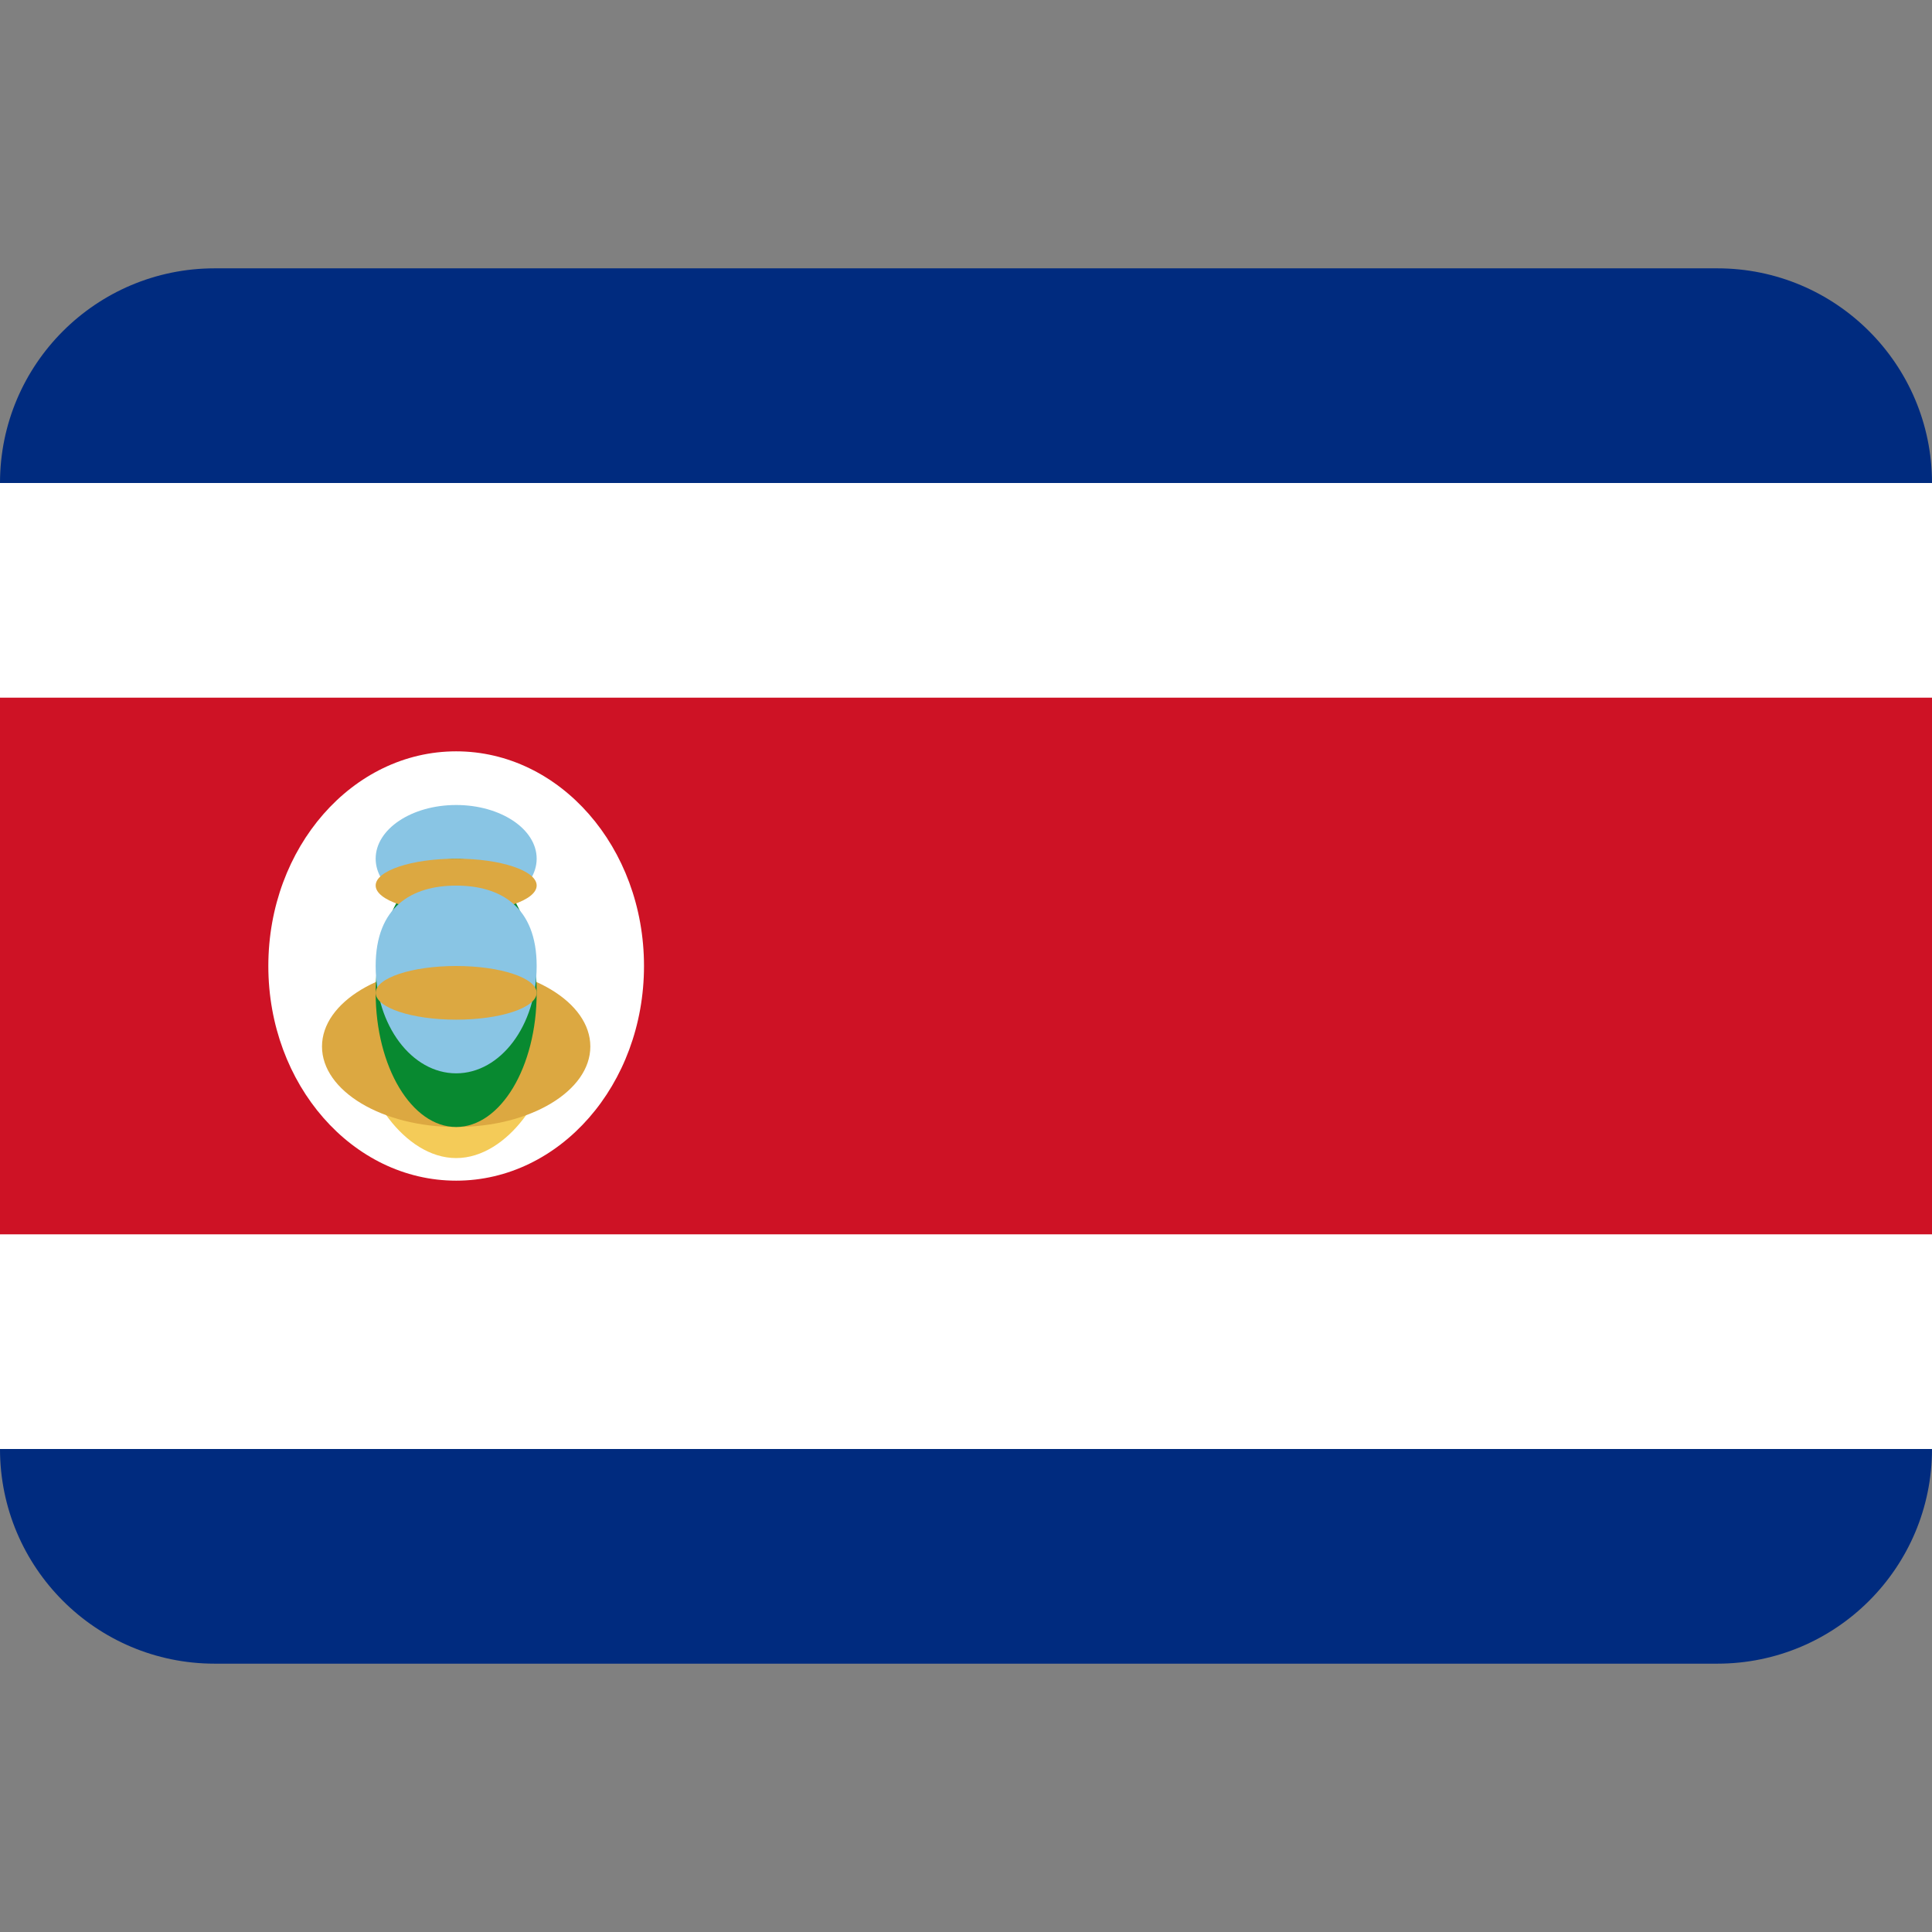 <?xml version="1.0" encoding="UTF-8" standalone="no"?>
<svg
   viewBox="0 0 36 36"
   version="1.1"
   id="svg8"
   sodipodi:docname="1f1e8-1f1f7.svg"
   inkscape:version="1.4-beta3 (01c8a1c, 2024-08-28, custom)"
   xmlns:inkscape="http://www.inkscape.org/namespaces/inkscape"
   xmlns:sodipodi="http://sodipodi.sourceforge.net/DTD/sodipodi-0.dtd"
   xmlns="http://www.w3.org/2000/svg"
   xmlns:svg="http://www.w3.org/2000/svg">
  <rect x="0" y="0" width="36" height="36" fill="#808080" stroke="none"/>
  <defs
     id="defs8" />
  <sodipodi:namedview
     id="namedview8"
     pagecolor="#ffffff"
     bordercolor="#666666"
     borderopacity="1.0"
     inkscape:showpageshadow="2"
     inkscape:pageopacity="0.0"
     inkscape:pagecheckerboard="0"
     inkscape:deskcolor="#d1d1d1"
     inkscape:zoom="29.659201"
     inkscape:cx="24.461212"
     inkscape:cy="20.04437"
     inkscape:window-width="1680"
     inkscape:window-height="998"
     inkscape:window-x="-8"
     inkscape:window-y="-8"
     inkscape:window-maximized="1"
     inkscape:current-layer="svg8" />
  <path
     fill="#002b7f"
     d="m 36,27 c 0,2.209 -1.791,4 -4,4 H 4 C 1.791,31 0,29.209 0,27 L 10,18 0,9 C 0,6.791 1.791,5 4,5 h 28 c 2.209,0 4,1.791 4,4 l -10,9 z"
     id="path1"
     sodipodi:nodetypes="csscccssccc" />
  <path
     fill="#ffffff"
     d="m 0,9 h 36 v 4 l -5,5 5,5 v 4 H 0 V 23 L 5,18 0,13 Z"
     id="path2"
     sodipodi:nodetypes="ccccccccccc" />
  <path
     fill="#ce1225"
     d="M 0,13 H 36 V 23 H 0 Z"
     id="path3"
     sodipodi:nodetypes="ccccc" />
  <ellipse
     fill="#FFF"
     cx="8.5"
     cy="18"
     rx="3.5"
     ry="4"
     id="ellipse3" />
  <path
     fill="#F4CB58"
     d="M10.269 19.5c0 .828-.792 2.079-1.769 2.079S6.731 20.328 6.731 19.5c0-.829.792-1.5 1.769-1.5s1.769.671 1.769 1.5z"
     id="path4" />
  <ellipse
     fill="#DCA841"
     cx="8.5"
     cy="19.5"
     rx="2.5"
     ry="1.5"
     id="ellipse4" />
  <ellipse
     fill="#89C5E4"
     cx="8.5"
     cy="16"
     rx="1.5"
     ry="1"
     id="ellipse5" />
  <ellipse
     fill="#088930"
     cx="8.5"
     cy="18.5"
     rx="1.5"
     ry="2.5"
     id="ellipse6" />
  <ellipse
     fill="#DCA841"
     cx="8.5"
     cy="16.5"
     rx="1.5"
     ry=".5"
     id="ellipse7" />
  <path
     fill="#89C5E4"
     d="M10 18c0 1.104-.671 2-1.5 2S7 19.104 7 18s.671-1.498 1.5-1.498S10 16.896 10 18z"
     id="path7" />
  <ellipse
     fill="#DCA841"
     cx="8.5"
     cy="18.5"
     rx="1.5"
     ry=".5"
     id="ellipse8" />
</svg>
